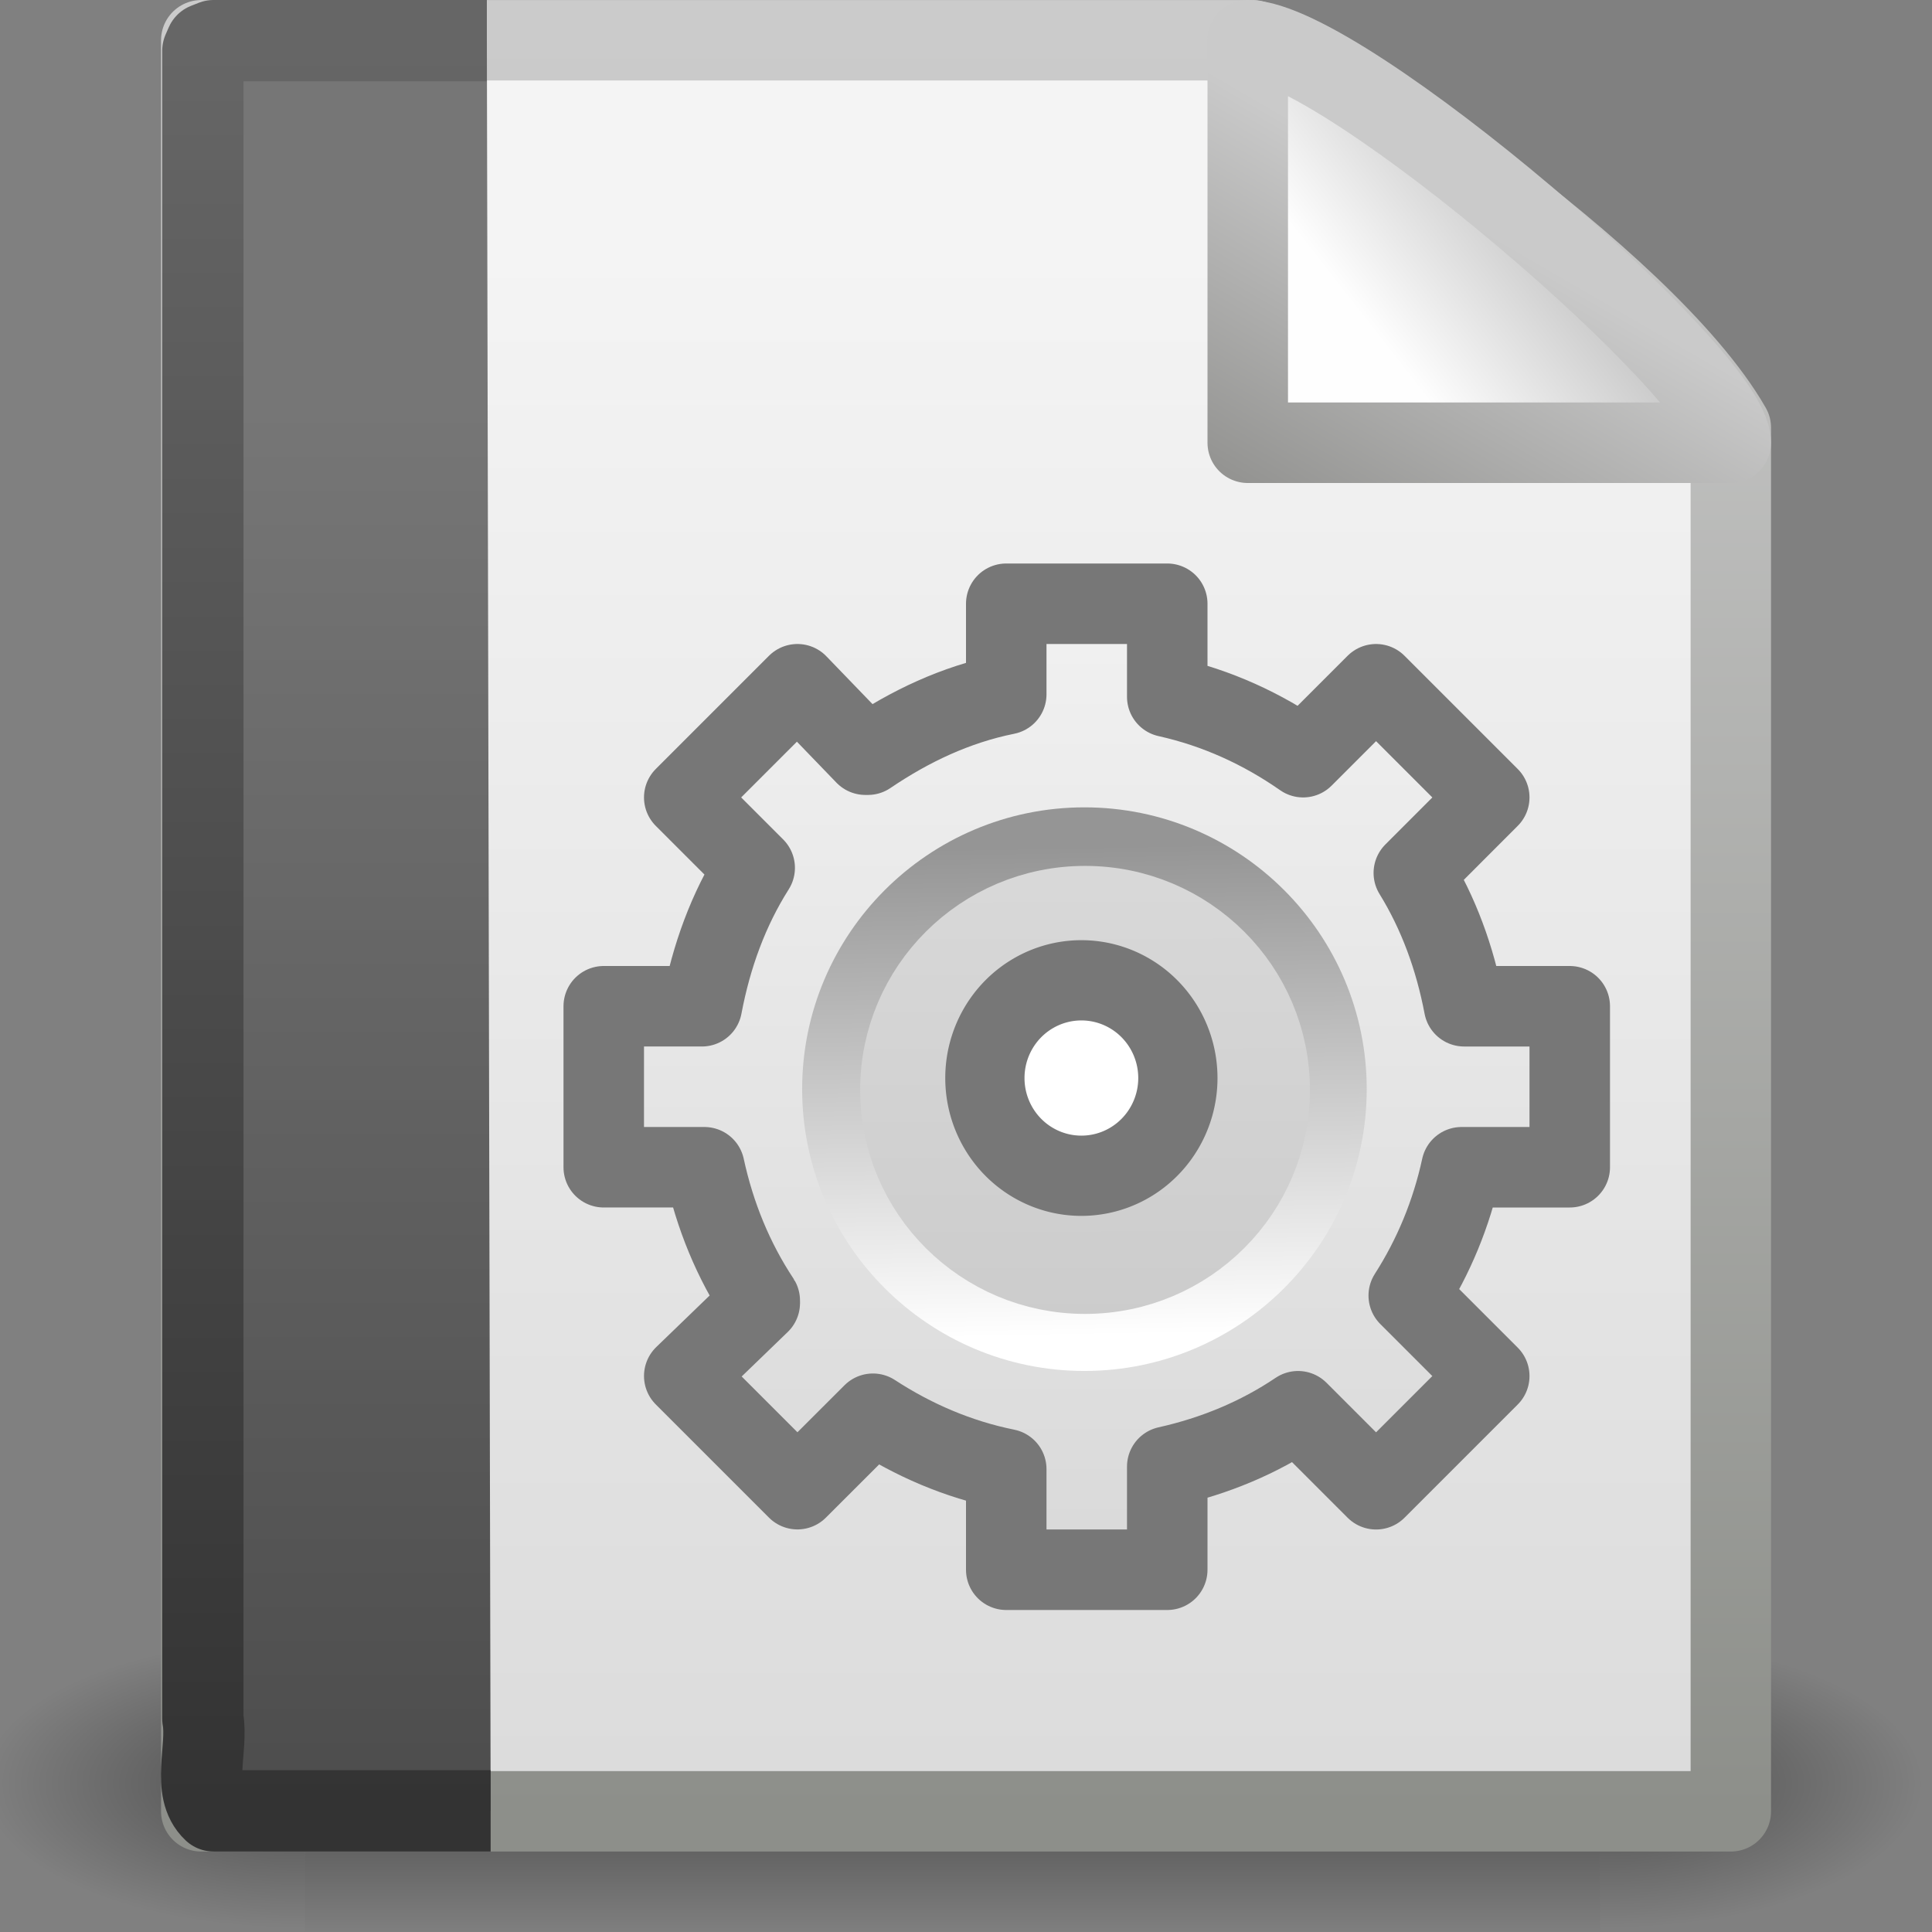 <?xml version="1.0" encoding="UTF-8" standalone="no"?>
<!-- Created with Inkscape (http://www.inkscape.org/) -->

<svg
   xmlns:svg="http://www.w3.org/2000/svg"
   xmlns="http://www.w3.org/2000/svg"
   xmlns:xlink="http://www.w3.org/1999/xlink"
   version="1.0"
   width="24"
   height="24"
   id="svg2">
  <rect width="100%" height="100%" fill="#808080" stroke="none"/>
  <defs
     id="defs4">
    <linearGradient
       x1="63.999"
       y1="21.941"
       x2="63.999"
       y2="104.059"
       id="linearGradient5733"
       xlink:href="#XMLID_5_"
       gradientUnits="userSpaceOnUse"
       gradientTransform="matrix(0.077,0,0,0.078,8.529,8.516)"
       spreadMethod="pad" />
    <linearGradient
       x1="63.999"
       y1="21.941"
       x2="63.999"
       y2="104.059"
       id="XMLID_5_"
       xlink:href="#linearGradient2199"
       gradientUnits="userSpaceOnUse"
       spreadMethod="pad">
      <stop
         id="stop24"
         style="stop-color:#dadada;stop-opacity:1"
         offset="0" />
      <stop
         id="stop26"
         style="stop-color:#cccccc;stop-opacity:1"
         offset="1" />
    </linearGradient>
    <linearGradient
       x1="63.999"
       y1="21.941"
       x2="63.999"
       y2="104.059"
       id="linearGradient2199"
       xlink:href="#linearGradient2193"
       gradientUnits="userSpaceOnUse"
       spreadMethod="pad">
      <stop
         id="stop2201"
         style="stop-color:#fcfcfd;stop-opacity:1"
         offset="0" />
      <stop
         id="stop2203"
         style="stop-color:#cccccc;stop-opacity:1"
         offset="1" />
    </linearGradient>
    <linearGradient
       x1="63.999"
       y1="21.941"
       x2="63.999"
       y2="104.059"
       id="linearGradient2193"
       gradientUnits="userSpaceOnUse">
      <stop
         id="stop2195"
         style="stop-color:#dddddd;stop-opacity:1"
         offset="0" />
      <stop
         id="stop2197"
         style="stop-color:#e8e9ef;stop-opacity:1"
         offset="1" />
    </linearGradient>
    <linearGradient
       x1="86.133"
       y1="105.105"
       x2="84.639"
       y2="20.895"
       id="linearGradient5735"
       xlink:href="#linearGradient5128"
       gradientUnits="userSpaceOnUse"
       gradientTransform="matrix(0.077,0,0,0.078,8.529,8.516)" />
    <linearGradient
       id="linearGradient5128">
      <stop
         id="stop5130"
         style="stop-color:#ffffff;stop-opacity:1"
         offset="0" />
      <stop
         id="stop5132"
         style="stop-color:#959595;stop-opacity:1"
         offset="1" />
    </linearGradient>
    <linearGradient
       x1="64"
       y1="21.523"
       x2="64"
       y2="103.067"
       id="linearGradient5737"
       xlink:href="#XMLID_6_"
       gradientUnits="userSpaceOnUse"
       gradientTransform="matrix(0.079,0,0,0.08,8.408,8.408)"
       spreadMethod="pad" />
    <linearGradient
       x1="64"
       y1="21.523"
       x2="64"
       y2="103.067"
       id="XMLID_6_"
       xlink:href="#XMLID_5_"
       gradientUnits="userSpaceOnUse"
       spreadMethod="pad">
      <stop
         id="stop31"
         style="stop-color:#d9d9d9;stop-opacity:1"
         offset="0" />
      <stop
         id="stop33"
         style="stop-color:#cccccc;stop-opacity:1"
         offset="1" />
    </linearGradient>
    <linearGradient
       x1="49.273"
       y1="22.275"
       x2="49.374"
       y2="102.048"
       id="linearGradient5739"
       xlink:href="#XMLID_6_"
       gradientUnits="userSpaceOnUse"
       gradientTransform="matrix(0.079,0,0,0.08,8.408,8.408)" />
    <linearGradient
       x1="7"
       y1="0.5"
       x2="7"
       y2="13.5"
       id="linearGradient5727"
       xlink:href="#XMLID_4_"
       gradientUnits="userSpaceOnUse"
       gradientTransform="translate(6.5,6.5)" />
    <linearGradient
       x1="63.999"
       y1="3.1"
       x2="63.999"
       y2="122.899"
       id="XMLID_4_"
       gradientUnits="userSpaceOnUse">
      <stop
         id="stop11"
         style="stop-color:#f2f2f2;stop-opacity:1"
         offset="0" />
      <stop
         id="stop13"
         style="stop-color:#d8d8d8;stop-opacity:1"
         offset="1" />
    </linearGradient>
    <linearGradient
       x1="32.892"
       y1="8.059"
       x2="36.358"
       y2="5.457"
       id="linearGradient7117"
       xlink:href="#linearGradient8589"
       gradientUnits="userSpaceOnUse"
       gradientTransform="matrix(0.542,0,0,0.52,-0.94,-0.302)" />
    <linearGradient
       id="linearGradient8589">
      <stop
         id="stop8591"
         style="stop-color:#fefefe;stop-opacity:1"
         offset="0" />
      <stop
         id="stop8593"
         style="stop-color:#cbcbcb;stop-opacity:1"
         offset="1" />
    </linearGradient>
    <linearGradient
       x1="17.289"
       y1="2.185"
       x2="15.18"
       y2="5.821"
       id="linearGradient7119"
       xlink:href="#linearGradient4559"
       gradientUnits="userSpaceOnUse" />
    <linearGradient
       id="linearGradient4559">
      <stop
         id="stop4561"
         style="stop-color:#cacaca;stop-opacity:1"
         offset="0" />
      <stop
         id="stop4563"
         style="stop-color:#949492;stop-opacity:1"
         offset="1" />
    </linearGradient>
    <linearGradient
       x1="-22.54"
       y1="11.109"
       x2="-22.54"
       y2="46.264"
       id="linearGradient7122"
       xlink:href="#linearGradient3522-803"
       gradientUnits="userSpaceOnUse"
       gradientTransform="matrix(0.523,0,0,0.502,24.968,-0.528)" />
    <linearGradient
       id="linearGradient3522-803">
      <stop
         id="stop5703"
         style="stop-color:#767676;stop-opacity:1"
         offset="0" />
      <stop
         id="stop5705"
         style="stop-color:#4c4c4c;stop-opacity:1"
         offset="1" />
    </linearGradient>
    <linearGradient
       x1="9.492"
       y1="46.314"
       x2="9.492"
       y2="1.716"
       id="linearGradient7124"
       xlink:href="#linearGradient6691-281"
       gradientUnits="userSpaceOnUse"
       gradientTransform="matrix(0.596,0,0,0.488,-1.355,-0.221)" />
    <linearGradient
       id="linearGradient6691-281">
      <stop
         id="stop5709"
         style="stop-color:#333333;stop-opacity:1"
         offset="0" />
      <stop
         id="stop5711"
         style="stop-color:#666666;stop-opacity:1"
         offset="1" />
    </linearGradient>
    <linearGradient
       x1="25.132"
       y1="6.729"
       x2="25.132"
       y2="47.013"
       id="linearGradient7127"
       xlink:href="#linearGradient3600"
       gradientUnits="userSpaceOnUse"
       gradientTransform="matrix(0.543,0,0,0.489,-1.029,-0.234)" />
    <linearGradient
       id="linearGradient3600">
      <stop
         id="stop3602"
         style="stop-color:#f4f4f4;stop-opacity:1"
         offset="0" />
      <stop
         id="stop3604"
         style="stop-color:#dbdbdb;stop-opacity:1"
         offset="1" />
    </linearGradient>
    <linearGradient
       x1="-51.786"
       y1="50.786"
       x2="-51.786"
       y2="2.906"
       id="linearGradient7129"
       xlink:href="#linearGradient3931"
       gradientUnits="userSpaceOnUse"
       gradientTransform="matrix(0.438,0,0,0.458,31.224,-0.779)" />
    <linearGradient
       id="linearGradient3931">
      <stop
         id="stop3933"
         style="stop-color:#8d8f8a;stop-opacity:1"
         offset="0" />
      <stop
         id="stop3935"
         style="stop-color:#cbcbcb;stop-opacity:1"
         offset="1" />
    </linearGradient>
    <linearGradient
       x1="302.857"
       y1="366.648"
       x2="302.857"
       y2="609.505"
       id="linearGradient6389"
       xlink:href="#linearGradient5048"
       gradientUnits="userSpaceOnUse"
       gradientTransform="matrix(2.774,0,0,1.97,-1892.179,-872.885)" />
    <linearGradient
       id="linearGradient5048">
      <stop
         id="stop5050"
         style="stop-color:#000000;stop-opacity:0"
         offset="0" />
      <stop
         id="stop5056"
         style="stop-color:#000000;stop-opacity:1"
         offset="0.5" />
      <stop
         id="stop5052"
         style="stop-color:#000000;stop-opacity:0"
         offset="1" />
    </linearGradient>
    <radialGradient
       cx="605.714"
       cy="486.648"
       r="117.143"
       fx="605.714"
       fy="486.648"
       id="radialGradient6391"
       xlink:href="#linearGradient5060"
       gradientUnits="userSpaceOnUse"
       gradientTransform="matrix(2.774,0,0,1.97,-1891.633,-872.885)" />
    <linearGradient
       id="linearGradient5060">
      <stop
         id="stop5062"
         style="stop-color:#000000;stop-opacity:1"
         offset="0" />
      <stop
         id="stop5064"
         style="stop-color:#000000;stop-opacity:0"
         offset="1" />
    </linearGradient>
    <radialGradient
       cx="605.714"
       cy="486.648"
       r="117.143"
       fx="605.714"
       fy="486.648"
       id="radialGradient6393"
       xlink:href="#linearGradient5060"
       gradientUnits="userSpaceOnUse"
       gradientTransform="matrix(-2.774,0,0,1.97,112.762,-872.885)" />
  </defs>
  <g
     id="layer1">
    <g
       transform="matrix(0.546,0,0,0.517,-0.966,-0.578)"
       id="g3490"
       style="stroke-width:1.883;stroke-miterlimit:4;stroke-dasharray:none;display:inline">
      <g
         transform="matrix(0.022,0,0,0.015,43.008,42.685)"
         id="g5262"
         style="stroke-width:104.962;stroke-miterlimit:4;stroke-dasharray:none;display:inline">
        <rect
           width="1339.633"
           height="478.357"
           x="-1559.252"
           y="-150.697"
           id="rect4173"
           style="opacity:0.402;fill:url(#linearGradient6389);fill-opacity:1;fill-rule:nonzero;stroke:none;stroke-width:104.962;marker:none;visibility:visible;display:inline;overflow:visible" />
        <path
           d="m -219.619,-150.68 c 0,0 0,478.331 0,478.331 142.874,0.9 345.4,-107.17 345.4,-239.196 0,-132.027 -159.437,-239.135 -345.4,-239.135 z"
           id="path5058"
           style="opacity:0.402;fill:url(#radialGradient6391);fill-opacity:1;fill-rule:nonzero;stroke:none;stroke-width:104.962;marker:none;visibility:visible;display:inline;overflow:visible" />
        <path
           d="m -1559.252,-150.68 c 0,0 0,478.331 0,478.331 -142.874,0.9 -345.4,-107.17 -345.4,-239.196 0,-132.027 159.437,-239.135 345.4,-239.135 z"
           id="path5018"
           style="opacity:0.402;fill:url(#radialGradient6393);fill-opacity:1;fill-rule:nonzero;stroke:none;stroke-width:104.962;marker:none;visibility:visible;display:inline;overflow:visible" />
      </g>
    </g>
    <path
       d="m 2.5,0.5 c 4.354,0 8.708,0 13.062,0 0.764,0.237 4.867,2.941 5.939,4.813 0,5.729 0,11.459 0,17.188 -6.334,0 -12.667,0 -19.001,0 0,-7.334 0,-14.667 0,-22.001 z"
       id="rect2594"
       style="fill:url(#linearGradient7127);fill-opacity:1;stroke:url(#linearGradient7129);stroke-width:0.999;stroke-linecap:butt;stroke-linejoin:round;stroke-miterlimit:4;stroke-opacity:1;stroke-dasharray:none;stroke-dashoffset:0;display:inline" />
    <path
       d="m 6.095,22.495 c -1.147,0 -2.294,0 -3.442,0 -0.279,-0.26 -0.067,-0.777 -0.133,-1.146 0,-6.906 0,-13.812 0,-20.718 l 0.039,-0.089 0.094,-0.037 0,0 c 1.194,0 2.201,0 3.395,0"
       id="path5855"
       style="fill:url(#linearGradient7122);fill-opacity:1;fill-rule:nonzero;stroke:url(#linearGradient7124);stroke-width:1.01;stroke-linecap:butt;stroke-linejoin:round;stroke-miterlimit:4;stroke-opacity:1;stroke-dasharray:none;stroke-dashoffset:0;marker:none;visibility:visible;display:block;overflow:visible" />
    <path
       d="m 15.5,0.5 c 0,2.263 0,5 0,5 0,0 4.654,0 6,0 0,-0.837 -4.82,-4.986 -6,-5 z"
       id="path12038"
       style="fill:url(#linearGradient7117);fill-opacity:1;fill-rule:evenodd;stroke:url(#linearGradient7119);stroke-width:1;stroke-linecap:butt;stroke-linejoin:round;stroke-miterlimit:4;stroke-opacity:1;stroke-dasharray:none;display:inline" />
    <path
       d="m 12.5,7.5 0,1.125 c -0.632,0.127 -1.201,0.399 -1.719,0.75 l -0.031,0 -0.844,-0.875 -1.406,1.406 0.875,0.875 C 9.048,11.297 8.837,11.877 8.719,12.5 l -1.219,0 0,2 1.25,0 c 0.131,0.603 0.359,1.159 0.688,1.656 0.005,0.008 -0.005,0.024 0,0.031 l -0.938,0.906 1.406,1.406 0.938,-0.937 c 0.5,0.326 1.053,0.566 1.656,0.688 l 0,1.25 2,0 0,-1.281 c 0.59,-0.132 1.137,-0.359 1.625,-0.688 L 17.094,18.5 18.5,17.094 l -1,-1 C 17.809,15.611 18.03,15.079 18.156,14.5 l 1.344,0 0,-2 -1.312,0 c -0.114,-0.599 -0.317,-1.156 -0.625,-1.656 L 18.5,9.906 17.094,8.5 16.188,9.406 C 15.682,9.053 15.119,8.794 14.5,8.656 l 0,-1.156 -2,0 z M 13.5,11.5 c 1.104,10e-6 2,0.896 2,2 3e-5,1.104 -0.896,2 -2,2 -1.104,10e-6 -2,-0.896 -2,-2 C 11.5,12.396 12.396,11.5 13.5,11.5 z"
       id="path21644"
       style="fill:url(#linearGradient5727);fill-opacity:1;fill-rule:nonzero;stroke:#777777;stroke-width:1;stroke-linecap:butt;stroke-linejoin:round;stroke-miterlimit:4;stroke-opacity:1;stroke-dasharray:none;stroke-dashoffset:0;marker:none;visibility:visible;display:inline;overflow:visible;enable-background:accumulate" />
    <g
       transform="matrix(0.939,0,0,0.926,0.837,1.09)"
       id="g5729"
       style="display:inline">
      <path
         d="m 13.455,10.186 c -1.766,0 -3.202,1.457 -3.202,3.248 0,1.791 1.436,3.248 3.202,3.248 1.766,0 3.202,-1.457 3.202,-3.248 0,-1.791 -1.436,-3.248 -3.202,-3.248 z m 0,5.637 c -1.301,0 -2.355,-1.069 -2.355,-2.389 0,-1.319 1.054,-2.389 2.355,-2.389 1.301,0 2.355,1.069 2.355,2.389 0,1.319 -1.054,2.389 -2.355,2.389 z"
         id="path28"
         style="fill:url(#linearGradient5733);stroke:url(#linearGradient5735);stroke-width:1.065;stroke-miterlimit:4;stroke-dasharray:none;overflow:visible" />
      <path
         d="m 13.463,10.966 c -1.352,0 -2.448,1.11 -2.448,2.478 0,1.369 1.096,2.478 2.448,2.478 1.352,0 2.448,-1.11 2.448,-2.478 0,-1.369 -1.096,-2.478 -2.448,-2.478 z m 0,4.117 c -0.894,0 -1.619,-0.734 -1.619,-1.639 0,-0.905 0.725,-1.639 1.619,-1.639 0.894,0 1.619,0.734 1.619,1.639 0,0.905 -0.725,1.639 -1.619,1.639 z"
         id="path35"
         style="fill:url(#linearGradient5737);stroke:url(#linearGradient5739);stroke-width:1.054;stroke-miterlimit:4;stroke-opacity:1;stroke-dasharray:none;overflow:visible" />
    </g>
    <path
       d="m 92.968,85.558 a 7.635,7.635 0 1 1 -15.27,0 7.635,7.635 0 1 1 15.27,0 z"
       transform="matrix(0.157,0,0,0.159,0.036,-0.212)"
       id="path5247"
       style="fill:#ffffff;fill-opacity:1;stroke:#777777;stroke-width:6.27;stroke-linecap:butt;stroke-linejoin:round;stroke-miterlimit:4;stroke-opacity:1;stroke-dasharray:none;stroke-dashoffset:0;display:inline" />
  </g>
</svg>
